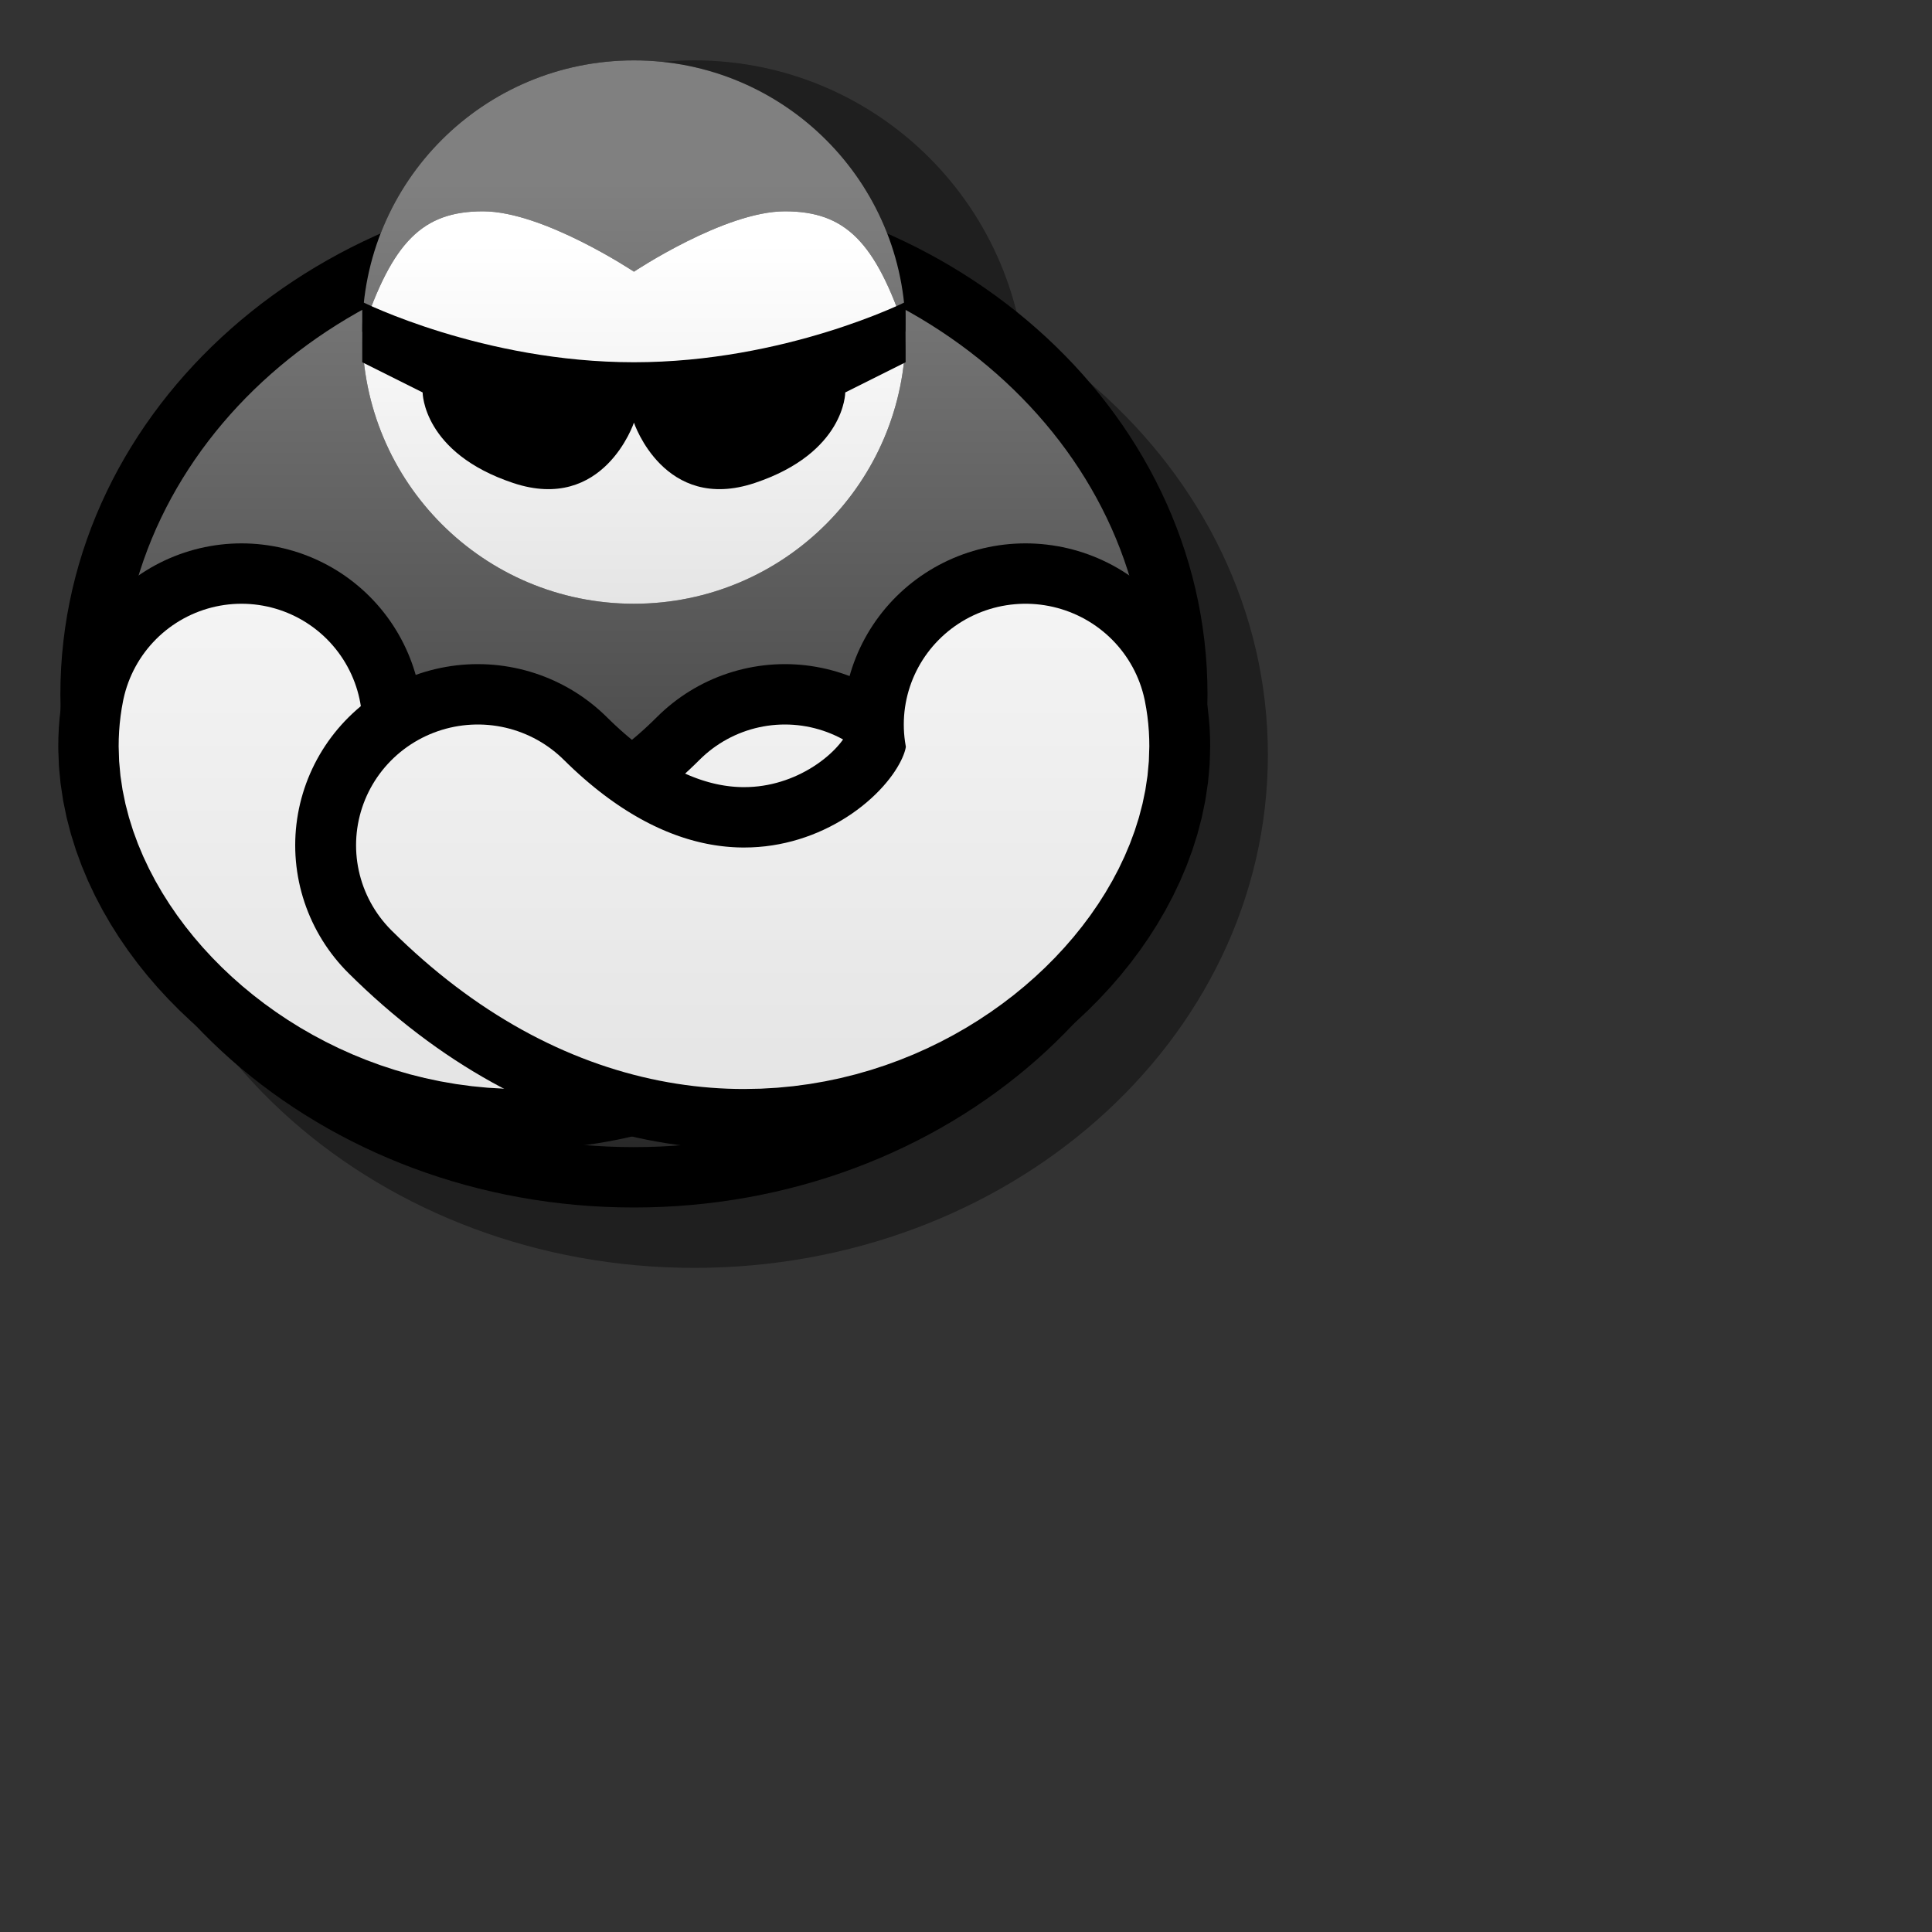 <?xml version="1.0" encoding="UTF-8" standalone="yes"?>
<svg version="1.1" width="64" height="64" color-interpolation="linearRGB"
     xmlns:svg="http://www.w3.org/2000/svg" xmlns="http://www.w3.org/2000/svg">
 <rect width="100%" height="100%" fill="#333333" stroke="none"/>
 <g>
  <path style="fill:none; stroke:#000000; stroke-opacity:0.4; stroke-width:4; stroke-linecap:round; stroke-linejoin:round"
        d="M21 7.99C11.61 7.99 4 14.71 4 23C4 31.28 11.61 38 21 38C30.38 38 38 31.28 38 23C38 14.71 30.38 7.99 21 7.99z
           M21 2C16.02 2 12 6.02 12 11C12 15.97 16.02 20 21 20C25.97 20 30 15.97 30 11C30 6.02 25.97 2 21 2z"
        transform="matrix(1,0,0,1,2,2)"
  />
  <path style="fill:none; stroke:#000000; stroke-width:4; stroke-linecap:round; stroke-linejoin:round"
        d="M21 7.99C11.61 7.99 4 14.71 4 23C4 31.28 11.61 38 21 38C30.38 38 38 31.28 38 23C38 14.71 30.38 7.99 21 7.99z"
  />
  <linearGradient id="gradient0" gradientUnits="userSpaceOnUse" x1="128" y1="6" x2="128" y2="38">
   <stop offset="0" stop-color="#808080"/>
   <stop offset="1" stop-color="#292929"/>
  </linearGradient>
  <path style="fill:url(#gradient0)"
        d="M21 7.99C11.61 7.99 4 14.71 4 23C4 31.28 11.61 38 21 38C30.38 38 38 31.28 38 23C38 14.71 30.38 7.99 21 7.99z"
  />
  <path style="fill:#000000"
        d="M21 2C16.02 2 12 6.02 12 11C12 15.97 16.02 20 21 20C25.97 20 30 15.97 30 11C30 6.02 25.97 2 21 2z"
  />
  <linearGradient id="gradient1" gradientUnits="userSpaceOnUse" x1="128" y1="6" x2="128" y2="38">
   <stop offset="0" stop-color="#808080"/>
   <stop offset="1" stop-color="#292929"/>
  </linearGradient>
  <path style="fill:url(#gradient1)"
        d="M21 2C16.02 2 12 6.02 12 11C13 8 14 7 16 7C18 7 21 9 21 9C21 9 24 7 26 7C28 7 29 8 30 11C30 6.02 25.97 2 21 2z"
  />
  <linearGradient id="gradient2" gradientUnits="userSpaceOnUse" x1="128" y1="8" x2="128" y2="20">
   <stop offset="0" stop-color="#ffffff"/>
   <stop offset="1" stop-color="#e5e5e5"/>
  </linearGradient>
  <path style="fill:url(#gradient2)"
        d="M21 9C21 9 18 7 16 7C14 7 13 8 12 11C12 15.97 16.02 20 21 20C25.97 20 30 15.97 30 11C29 8 28 7 26 7C24 7 21 9 21 9z"
  />
  <path style="fill:#000000"
        d="M12 10C12 10 16 12 21 12C26 12 30 10 30 10V12L28 13C28 13 28 15 25 16C22 17 21 14 21 14C21 14 20 17 17 16C14 15 14 13 14 13L12 12V10z"
  />
  <path style="fill:none; stroke:#000000; stroke-width:12; stroke-linecap:round; stroke-linejoin:round"
        d="M8 24C7 29 17 37 26 28"
  />
  <linearGradient id="gradient3" gradientUnits="userSpaceOnUse" x1="128" y1="8" x2="128" y2="36">
   <stop offset="0" stop-color="#ffffff"/>
   <stop offset="1" stop-color="#e5e5e5"/>
  </linearGradient>
  <path style="fill:none; stroke:url(#gradient3); stroke-width:8; stroke-linecap:round; stroke-linejoin:round"
        d="M8 24C7 29 17 37 26 28"
  />
  <path style="fill:none; stroke:#000000; stroke-width:12; stroke-linecap:round; stroke-linejoin:round"
        d="M8 24C7 29 17 37 26 28"
        transform="matrix(-1.008,0,0,1,42.035,0)"
  />
  <linearGradient id="gradient4" gradientUnits="userSpaceOnUse" x1="128" y1="8" x2="128" y2="36">
   <stop offset="0" stop-color="#ffffff"/>
   <stop offset="1" stop-color="#e5e5e5"/>
  </linearGradient>
  <path style="fill:none; stroke:url(#gradient4); stroke-width:8; stroke-linecap:round; stroke-linejoin:round"
        d="M8 24C7 29 17 37 26 28"
        transform="matrix(-1.008,0,0,1,42.035,0)"
  />
 </g>
</svg>
